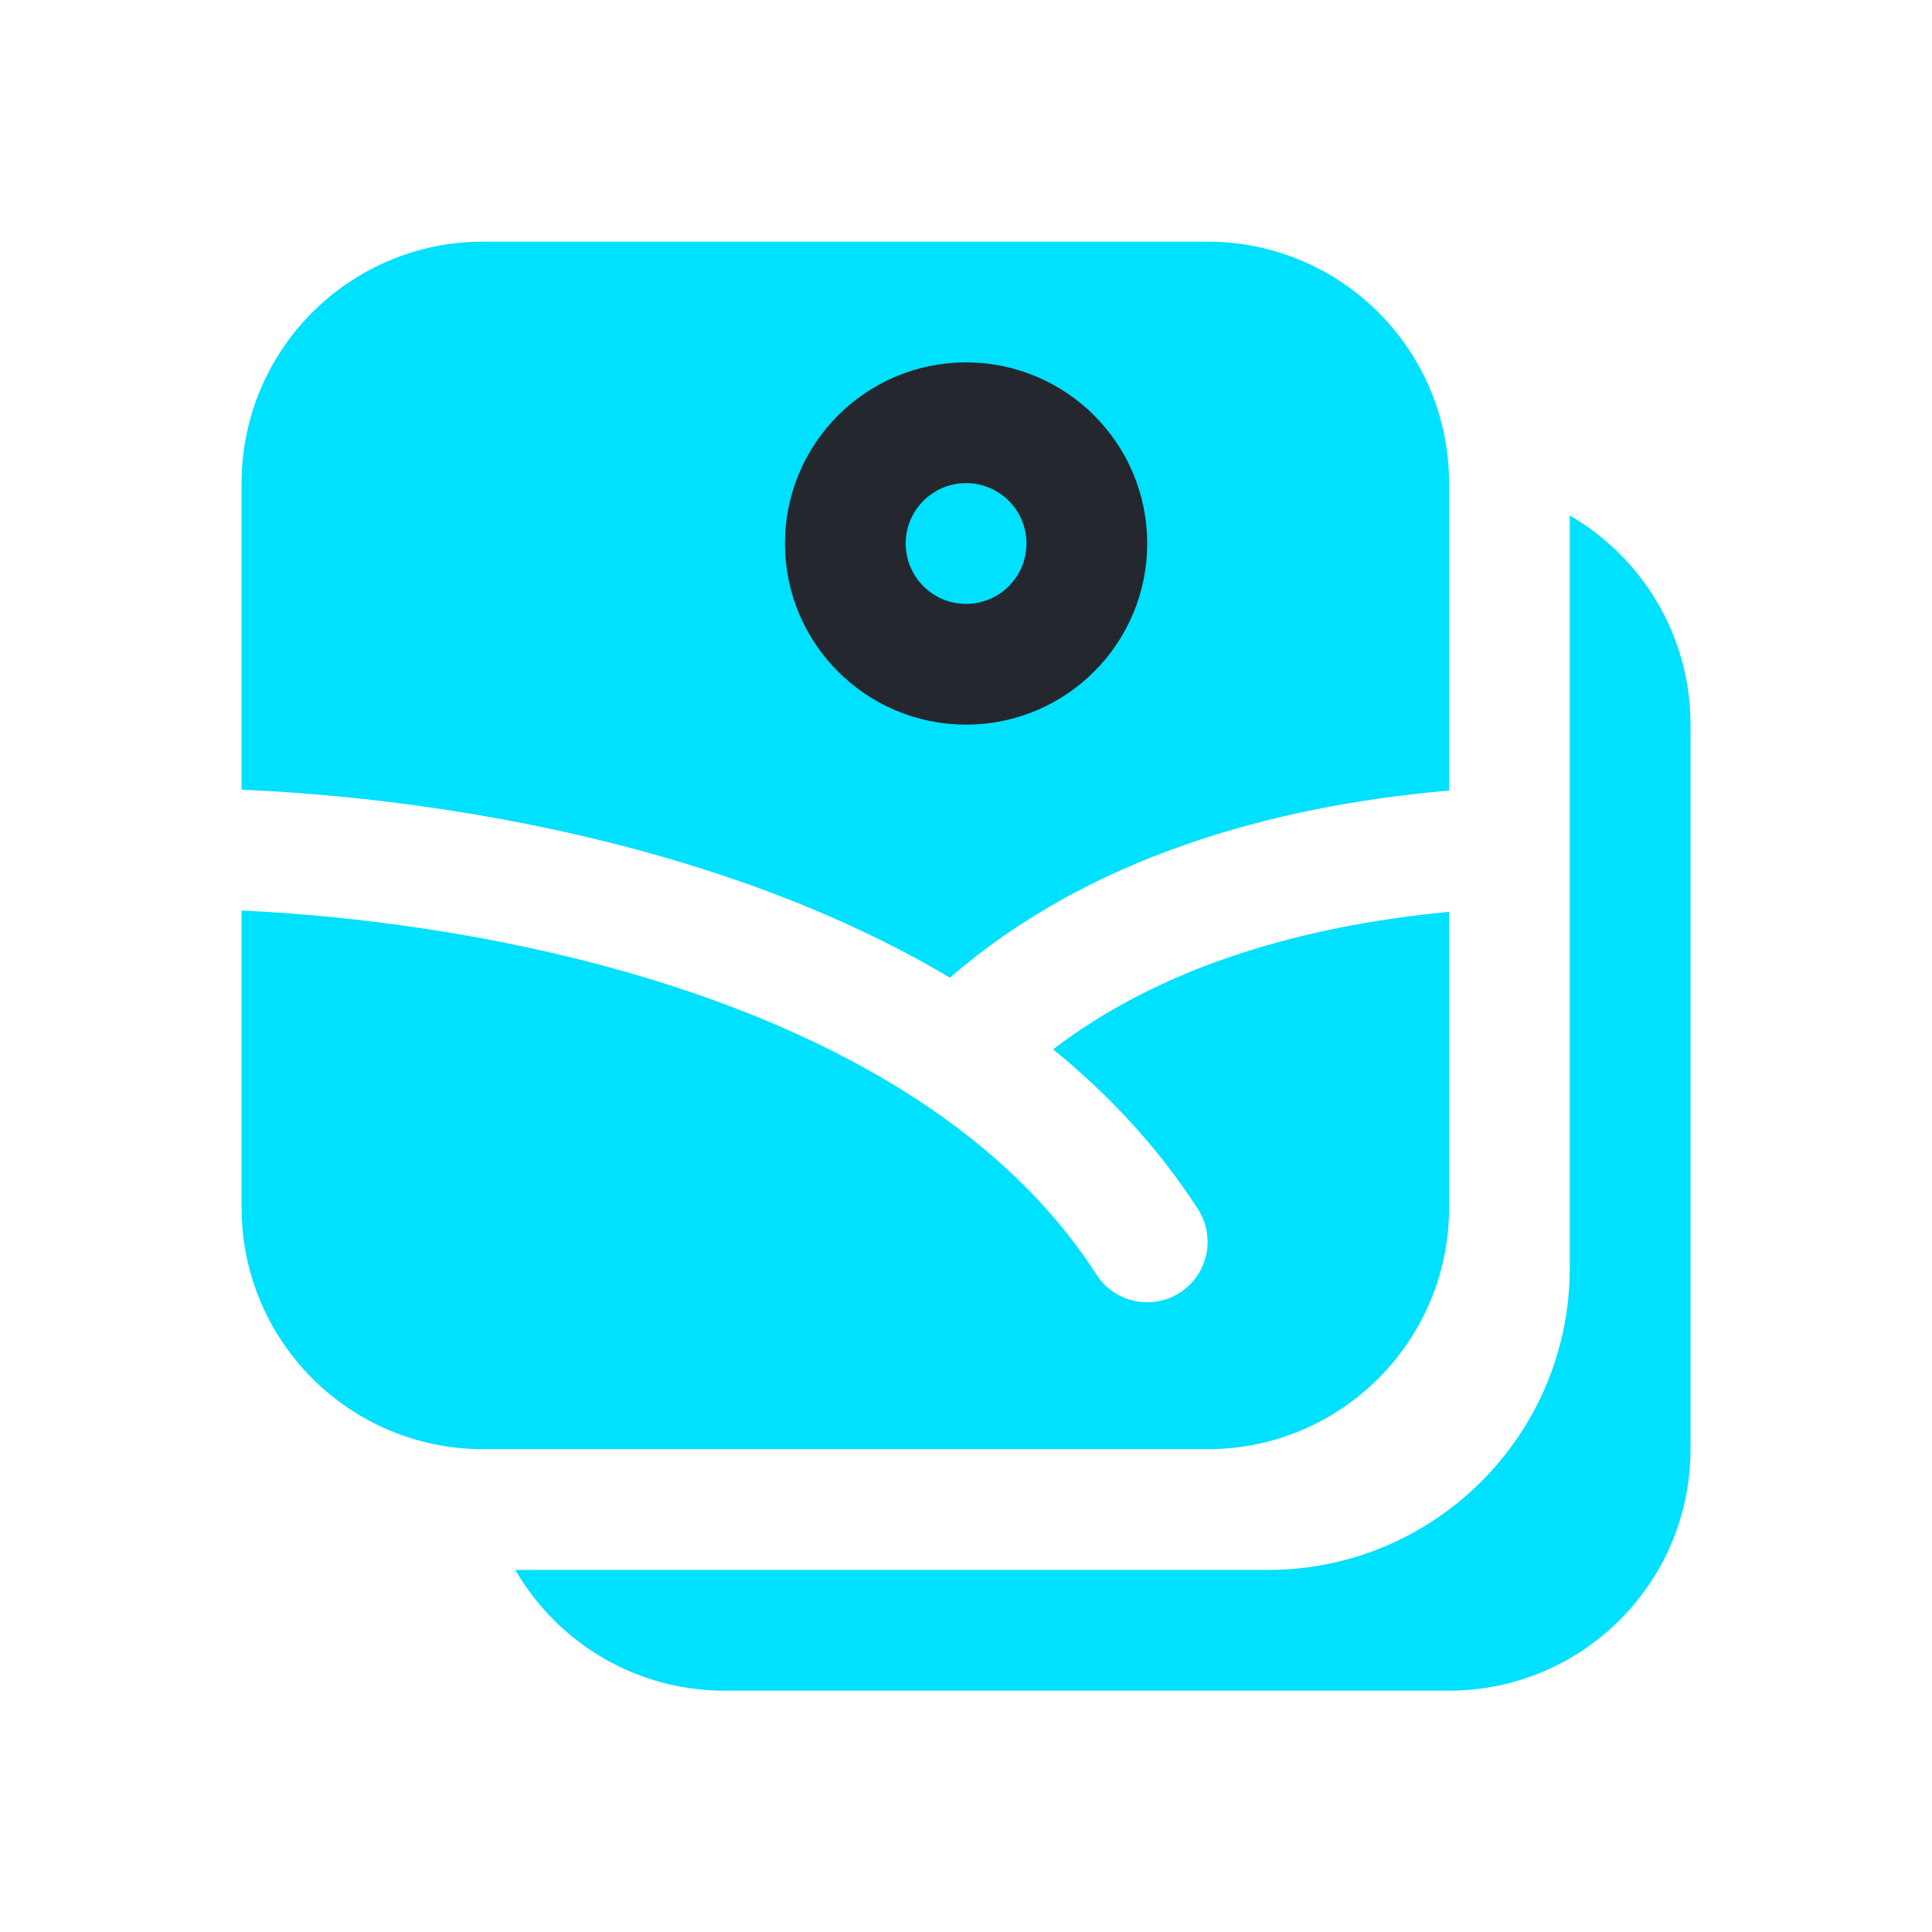 <svg width="22" height="22" viewBox="0 0 22 22" fill="none" xmlns="http://www.w3.org/2000/svg">
<g id="&#236;&#134;&#140;&#236;&#138;&#164;/ic_&#236;&#157;&#180;&#235;&#175;&#184;&#236;&#167;&#128; &#236;&#138;&#172;&#235;&#157;&#188;&#236;&#157;&#180;&#235;&#147;&#156;&#236;&#135;&#188;">
<path id="Subtract" fill-rule="evenodd" clip-rule="evenodd" d="M5.868 17.877C6.344 18.699 7.232 19.252 8.25 19.252H16.5C18.019 19.252 19.25 18.021 19.25 16.502V8.252C19.25 7.234 18.697 6.346 17.875 5.87V14.44C17.875 16.338 16.336 17.877 14.438 17.877H5.868Z" fill="#00E0FF"/>
<g id="Group 95">
<path id="Subtract_2" fill-rule="evenodd" clip-rule="evenodd" d="M5.501 2.752C3.982 2.752 2.751 3.983 2.751 5.502V8.992C4.138 9.052 5.858 9.27 7.556 9.76C8.667 10.08 9.794 10.524 10.817 11.133C12.392 9.767 14.469 9.179 16.501 9.002V5.502C16.501 3.983 15.27 2.752 13.751 2.752H5.501ZM16.501 10.383C14.812 10.544 13.214 11.012 11.992 11.949C12.627 12.465 13.19 13.068 13.642 13.77C13.847 14.089 13.755 14.515 13.435 14.72C13.116 14.925 12.691 14.833 12.485 14.514C11.379 12.793 9.362 11.712 7.175 11.081C5.617 10.632 4.029 10.428 2.751 10.368V13.752C2.751 15.271 3.982 16.502 5.501 16.502H13.751C15.27 16.502 16.501 15.271 16.501 13.752V10.383Z" fill="#00E0FF"/>
<circle id="Ellipse 108" cx="11.001" cy="6.189" r="1.375" stroke="#24272D" stroke-width="1.375"/>
</g>
</g>
</svg>
